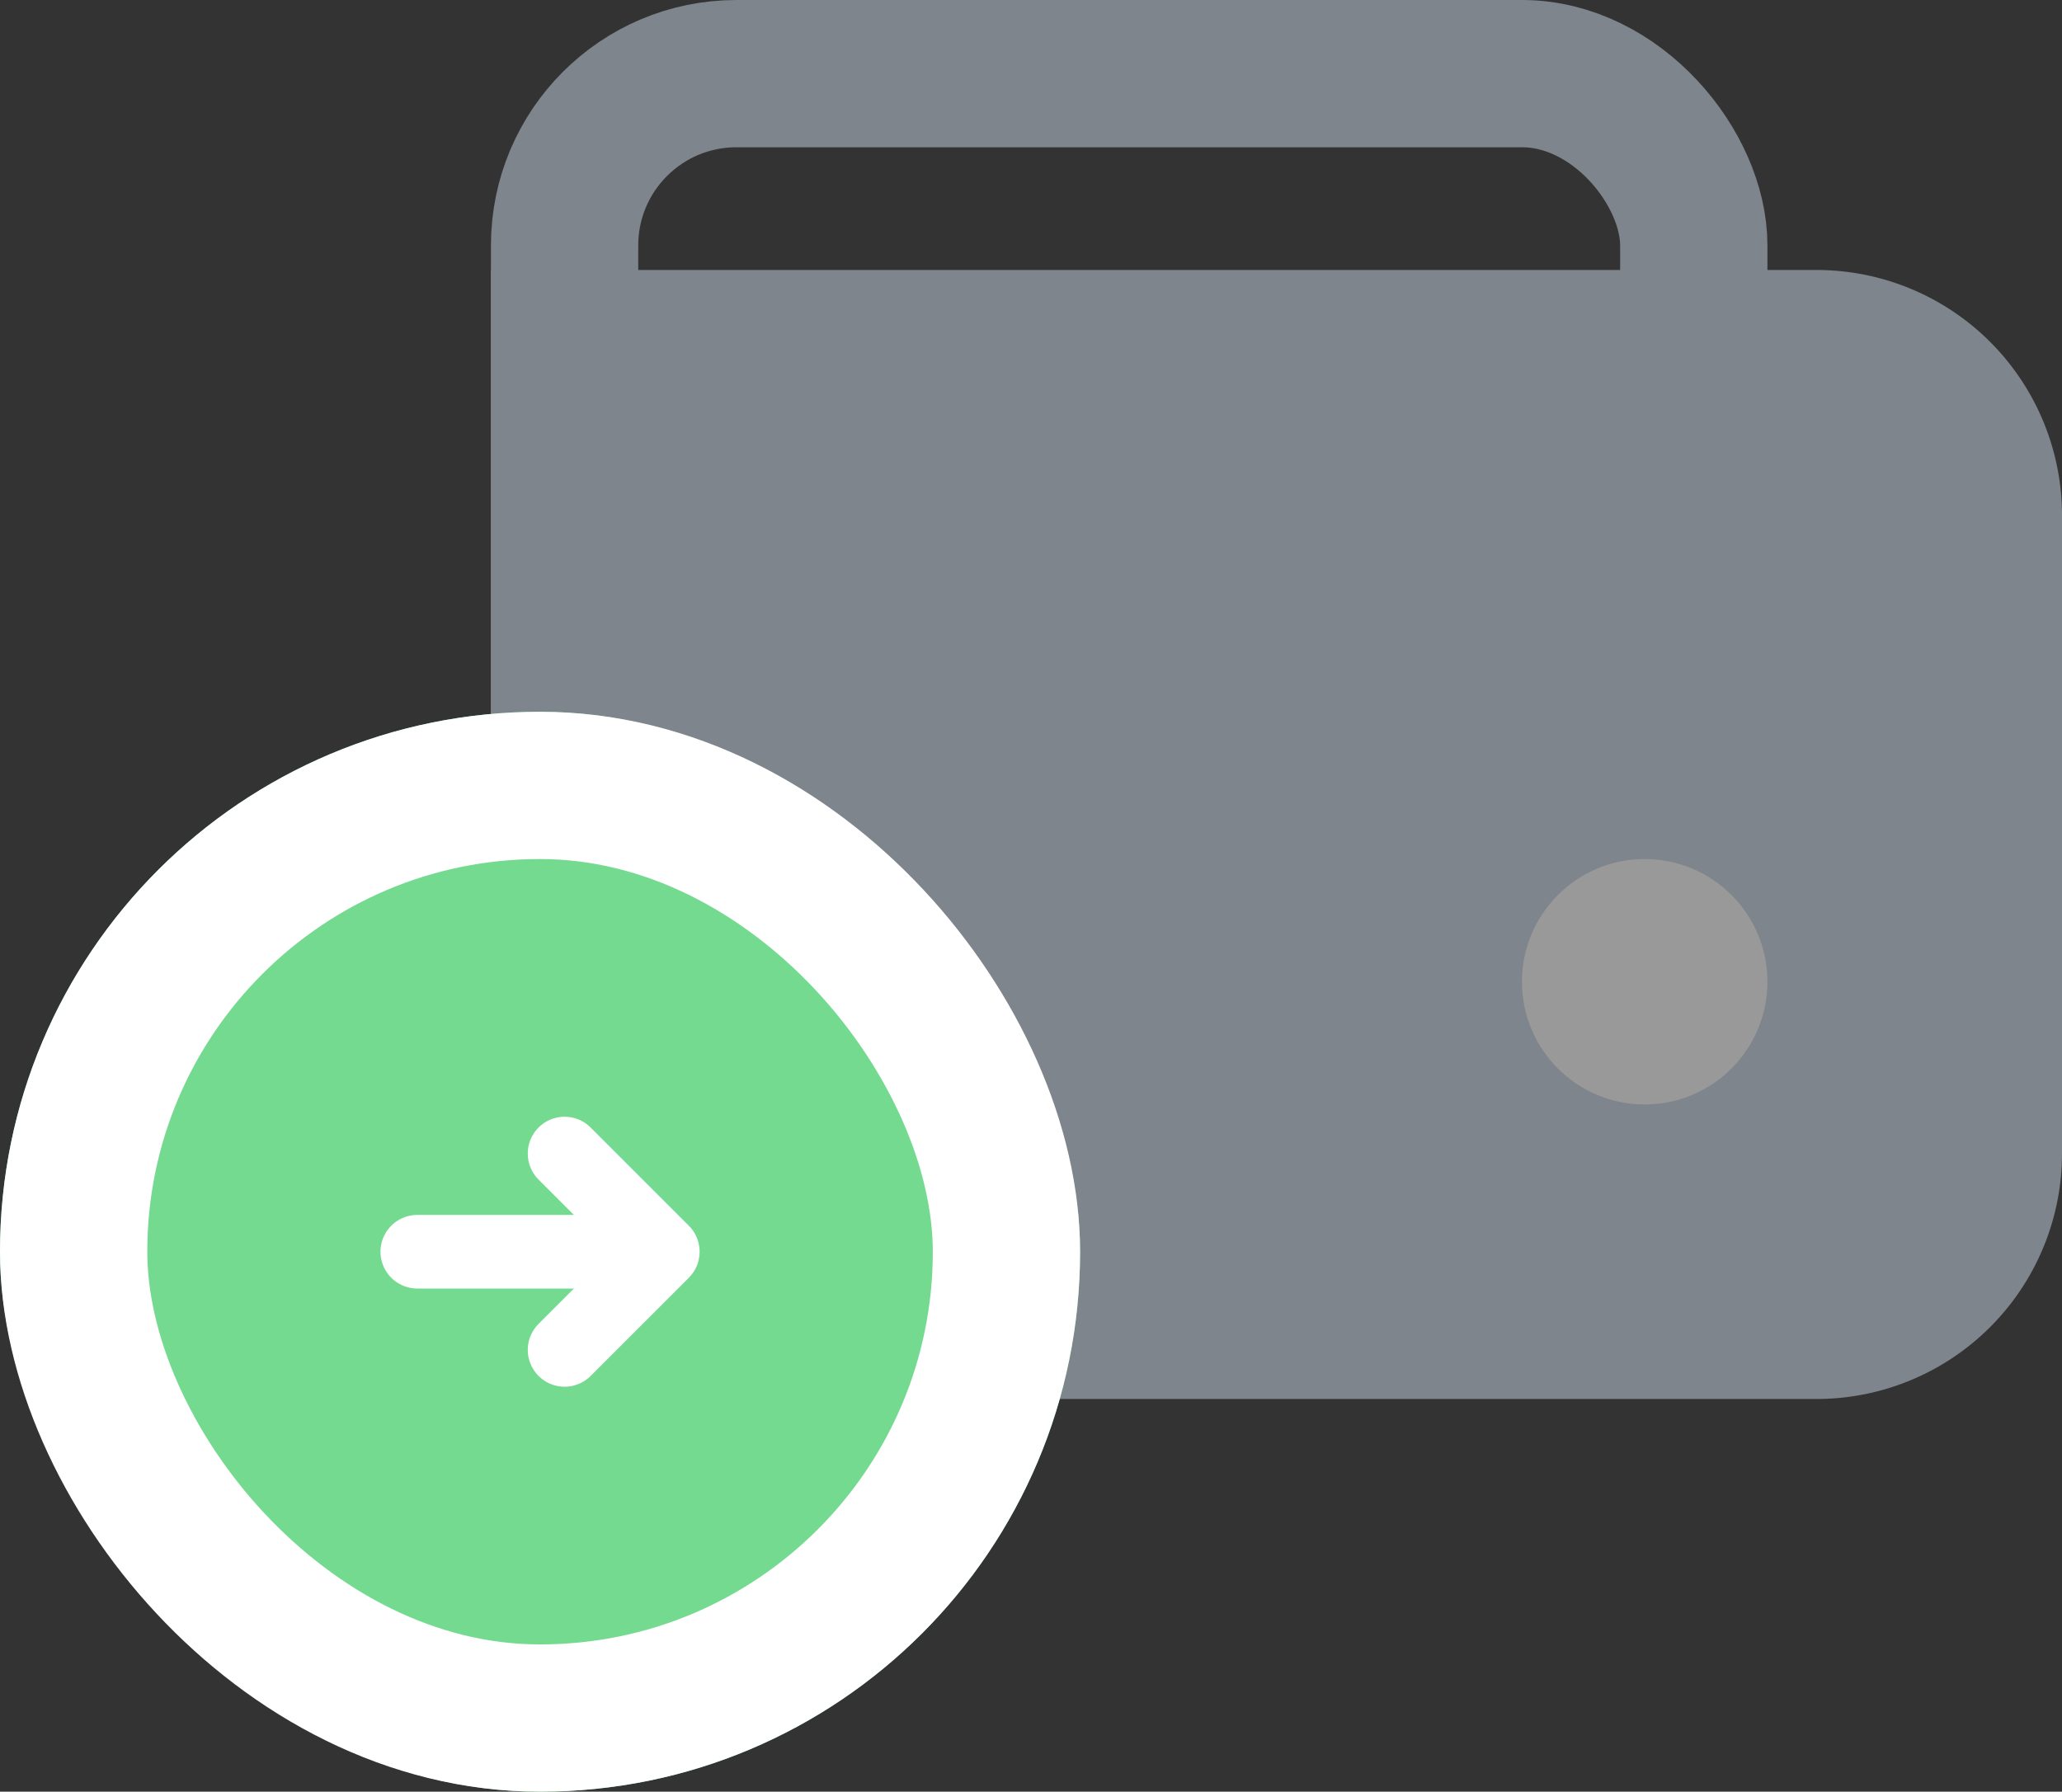 <svg xmlns="http://www.w3.org/2000/svg" width="84" height="73" viewBox="0 0 84 73">
    <rect x="0" y="0" width="84" height="73" fill="#333333" stroke="none"/>
    <defs>
        <style>
            .cls-9{fill:none}.cls-8{stroke:none}
        </style>
    </defs>
    <g id="Group_13793" transform="translate(-1394 -267)">
        <g id="Group_7272" opacity="0.5" transform="translate(-318 -73)">
            <path id="Rectangle_4048" fill="#cad7e5" d="M0 0h54a10 10 0 0 1 10 10v26a10 10 0 0 1-10 10H10A10 10 0 0 1 0 36V0z" transform="translate(1732 351)"/>
            <g id="Rectangle_4049" fill="none" stroke="#cad7e5" stroke-linecap="round" stroke-width="6px" transform="translate(1738 346)">
                <rect width="40" height="40" class="cls-8" rx="4"/>
                <rect width="46" height="46" x="-3" y="-3" class="cls-9" rx="7"/>
            </g>
            <circle id="Ellipse_756" cx="5" cy="5" r="5" fill="#fff" transform="translate(1774 375)"/>
        </g>
        <g id="Group_7241" stroke="#fff" transform="translate(651 3)">
            <g id="Rectangle_3696" fill="#74da90" stroke-width="6px" transform="translate(743 293)">
                <rect width="44" height="44" class="cls-8" rx="22"/>
                <rect width="38" height="38" x="3" y="3" class="cls-9" rx="19"/>
            </g>
            <g id="Group_7241-2" fill="none" stroke-linecap="round" stroke-linejoin="round" stroke-width="3px">
                <path id="Path_33161" d="M0 8l4-4-4-4" transform="translate(766 311)"/>
                <path id="Stroke_46" stroke-miterlimit="10" d="M0 8V0" transform="rotate(90 226.5 541.5)"/>
            </g>
        </g>
    </g>
</svg>